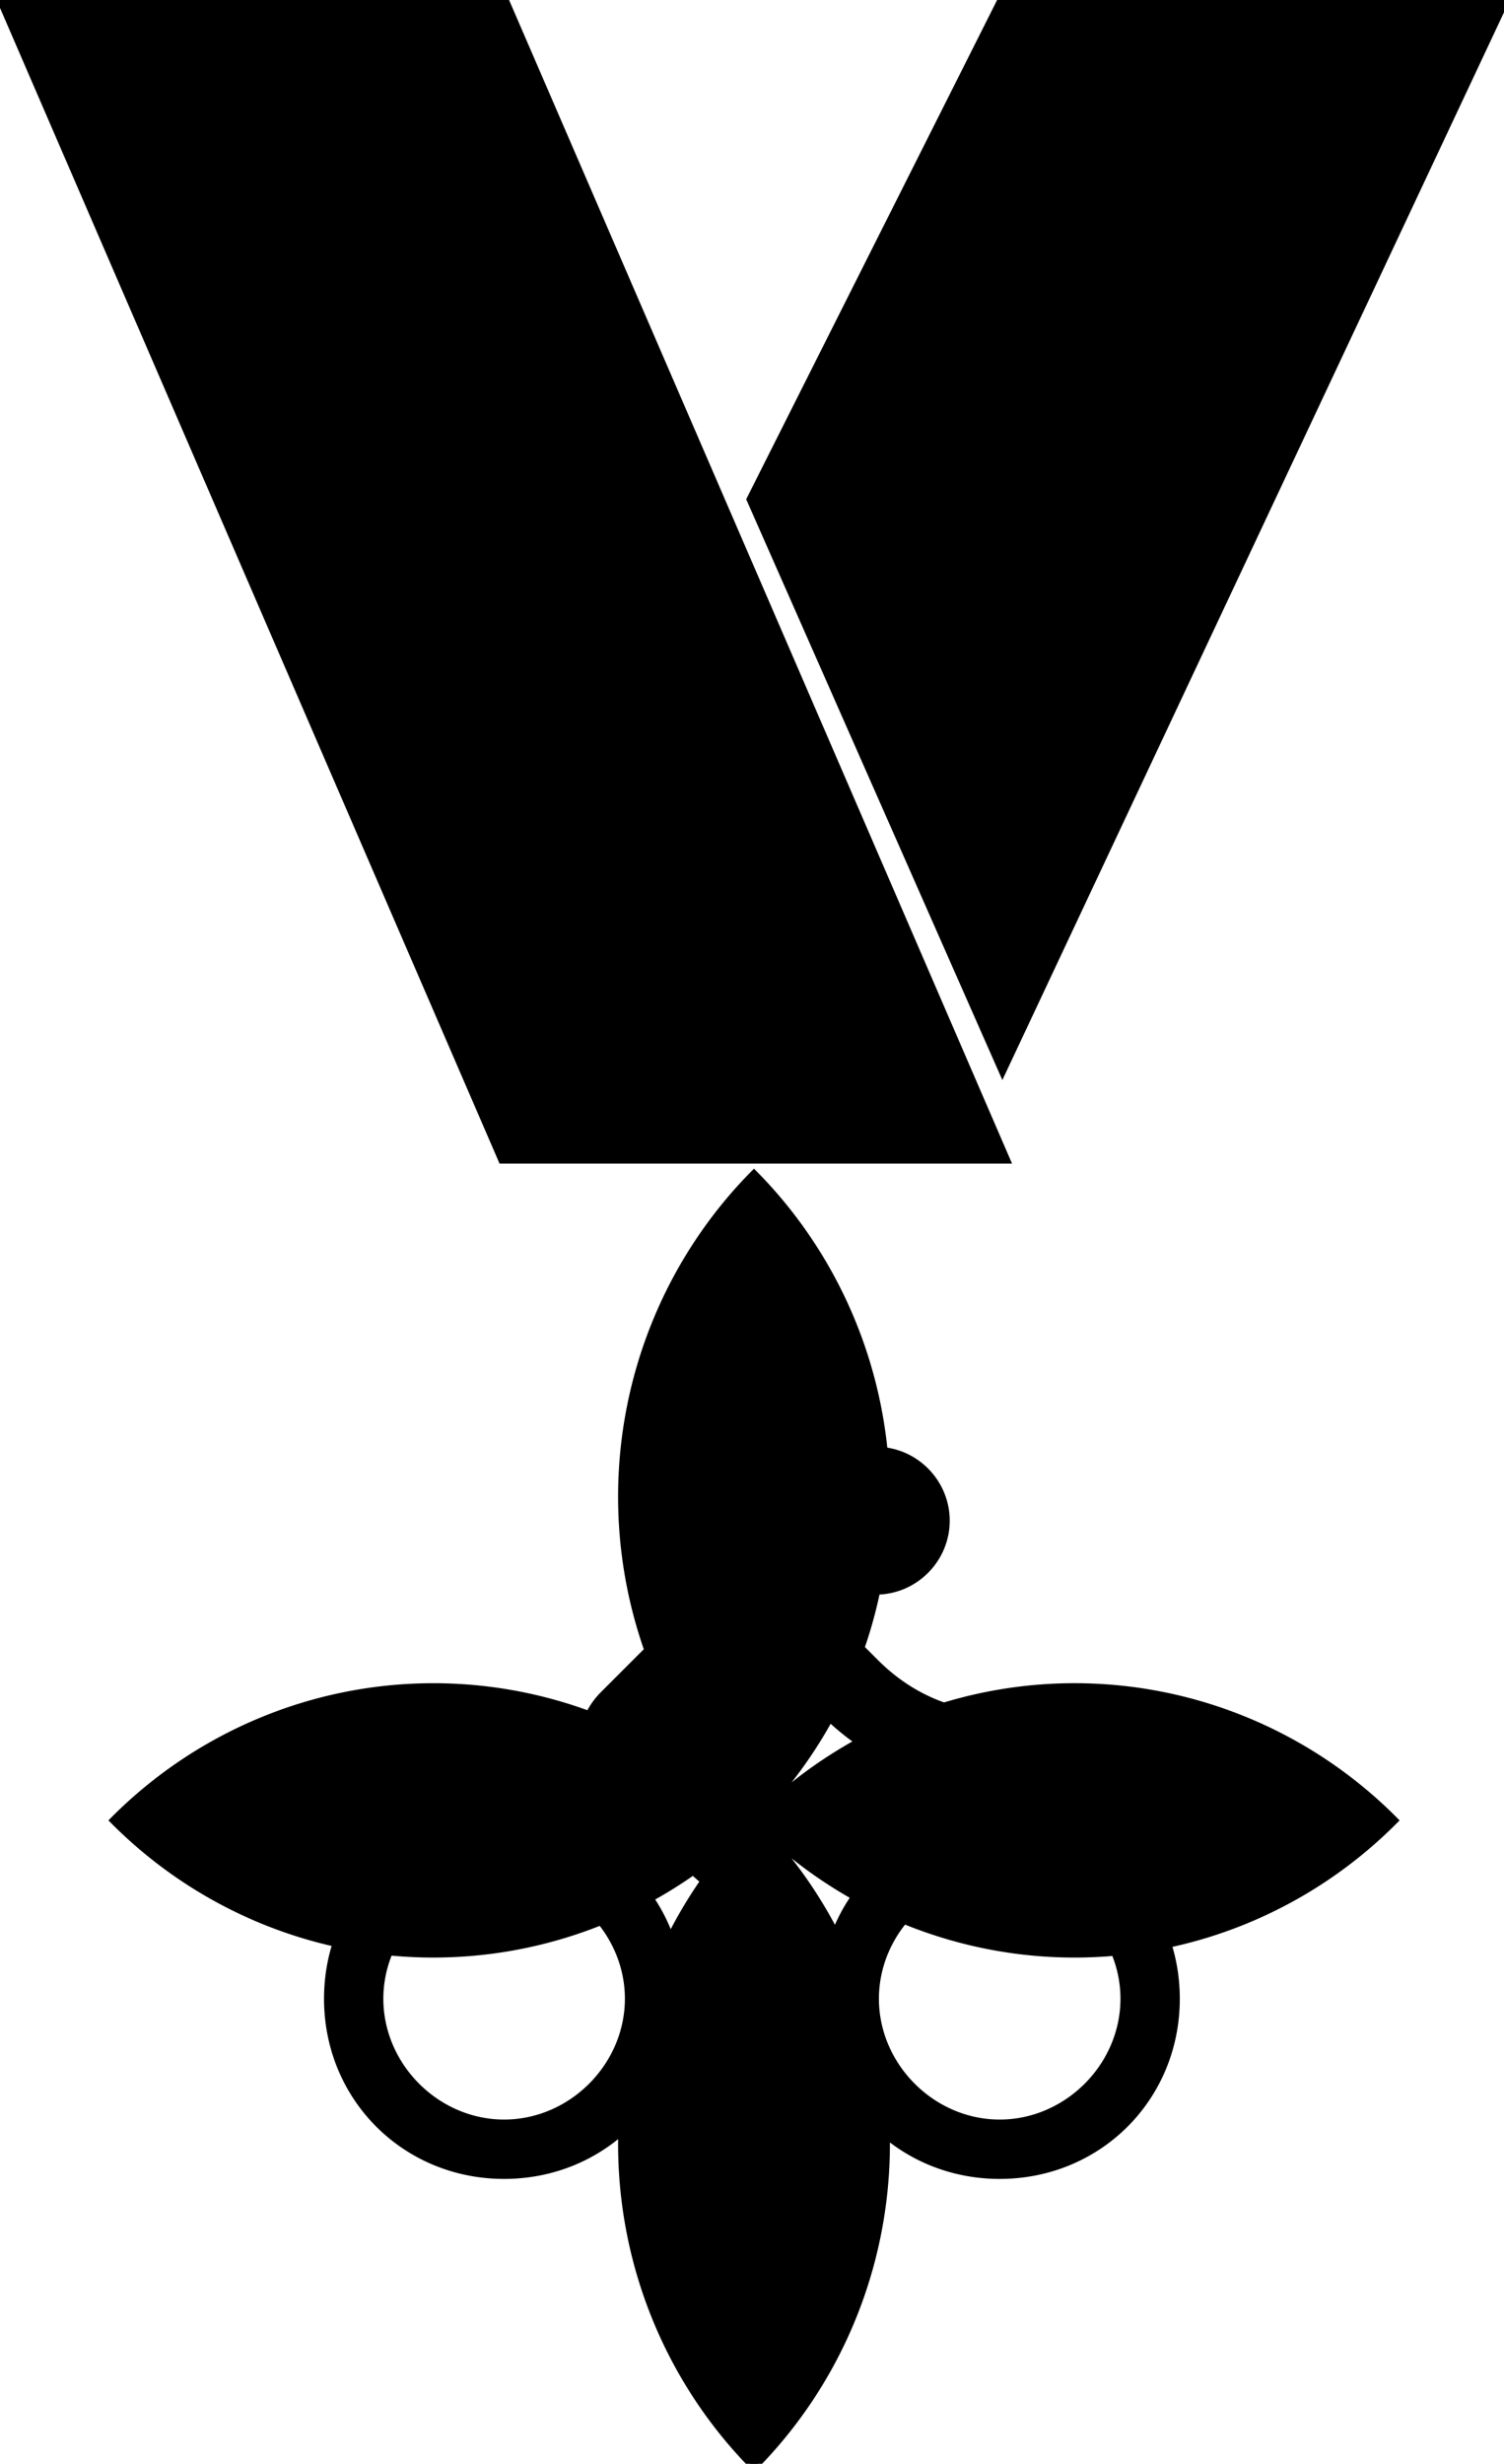 <?xml version="1.0" encoding="UTF-8" standalone="no"?>
<!-- Created with Inkscape (http://www.inkscape.org/) -->

<svg
   width="63.91px"
   height="104.65px"
   version="1.1"
   viewBox="0 0 63.91 104.65"
   id="svg22"
   xmlns="http://www.w3.org/2000/svg"
   xmlns:svg="http://www.w3.org/2000/svg">
  <defs>
  </defs>
  <g
     transform="matrix(0.265,0,0,0.265,0.201,0.133)"
     stroke="#000000"
     id="g14">
    <g
       id="path12"
       transform="matrix(-1,0,0,1,160,0)">
      <path
         id="path142"
         style="color:#000000;fill:#000000;stroke-miterlimit:10;-inkscape-stroke:none"
         d="m 79.672,-0.5 -80.434,186 H 0 80.328 l 80.434,-186 z m 0.656,1 h 78.91 l -79.566,184 H 0.762 Z M 0,185 80,0 h 80 L 80,185 Z M 0.309,-0.5 0.447,-0.225 40.553,79.535 0.014,171.406 -80.787,-0.5 Z m -0.617,1 H -79.211 L -0.014,168.994 39.447,79.564 Z M 0,0 H -80 L 0,170.2 40,79.55 Z M 39.853,187.527 A -102.816,103.749 0 0 1 142.669,291.277 -102.816,103.749 0 0 1 39.853,395.026 -102.816,103.749 0 0 1 -62.967,291.277 -102.816,103.749 0 0 1 39.853,187.527 Z m -19.531,44.361 c -6.243,0 -11.352,5.108 -11.352,11.352 0,6.243 5.108,11.352 11.352,11.352 6.243,0 11.352,-5.108 11.352,-11.352 0,-6.243 -5.108,-11.352 -11.352,-11.352 z m 19.865,19.865 c -3.406,0 -6.242,1.136 -9.08,3.406 l -10.785,10.784 c -5.108,5.108 -11.92,8.514 -20.434,8.514 v 11.352 c 11.92,0 21.569,-4.539 28.948,-11.918 l 4.541,-4.541 13.623,13.621 -12.488,13.055 v 35.192 h 11.352 v -28.379 l 18.164,-15.893 c 2.27,-1.703 3.406,-4.542 3.406,-7.947 0,-2.838 -1.136,-5.675 -3.406,-7.945 L 48.134,255.16 c -1.703,-2.27 -4.542,-3.406 -7.947,-3.406 z m 39.735,39.731 c -15.893,0 -28.379,12.488 -28.379,28.381 0,15.893 12.487,28.379 28.379,28.379 15.893,0 28.379,-12.487 28.379,-28.379 0,-15.893 -12.487,-28.381 -28.379,-28.381 z m -79.466,0 c -15.893,0 -28.381,12.488 -28.381,28.381 0,15.893 12.488,28.379 28.381,28.379 15.893,0 28.379,-12.487 28.379,-28.379 0,-15.893 -12.487,-28.381 -28.379,-28.381 z m 79.466,8.516 c 10.784,0 19.865,9.081 19.865,19.865 0,10.784 -9.081,19.865 -19.865,19.865 -10.784,0 -19.865,-9.081 -19.865,-19.865 0,-10.784 9.081,-19.865 19.865,-19.865 z m -79.466,0 c 10.784,0 19.865,9.081 19.865,19.865 0,10.784 -9.081,19.865 -19.865,19.865 -10.784,0 -19.865,-9.081 -19.865,-19.865 0,-10.784 9.081,-19.865 19.865,-19.865 z" />
    </g>
  </g>
</svg>
